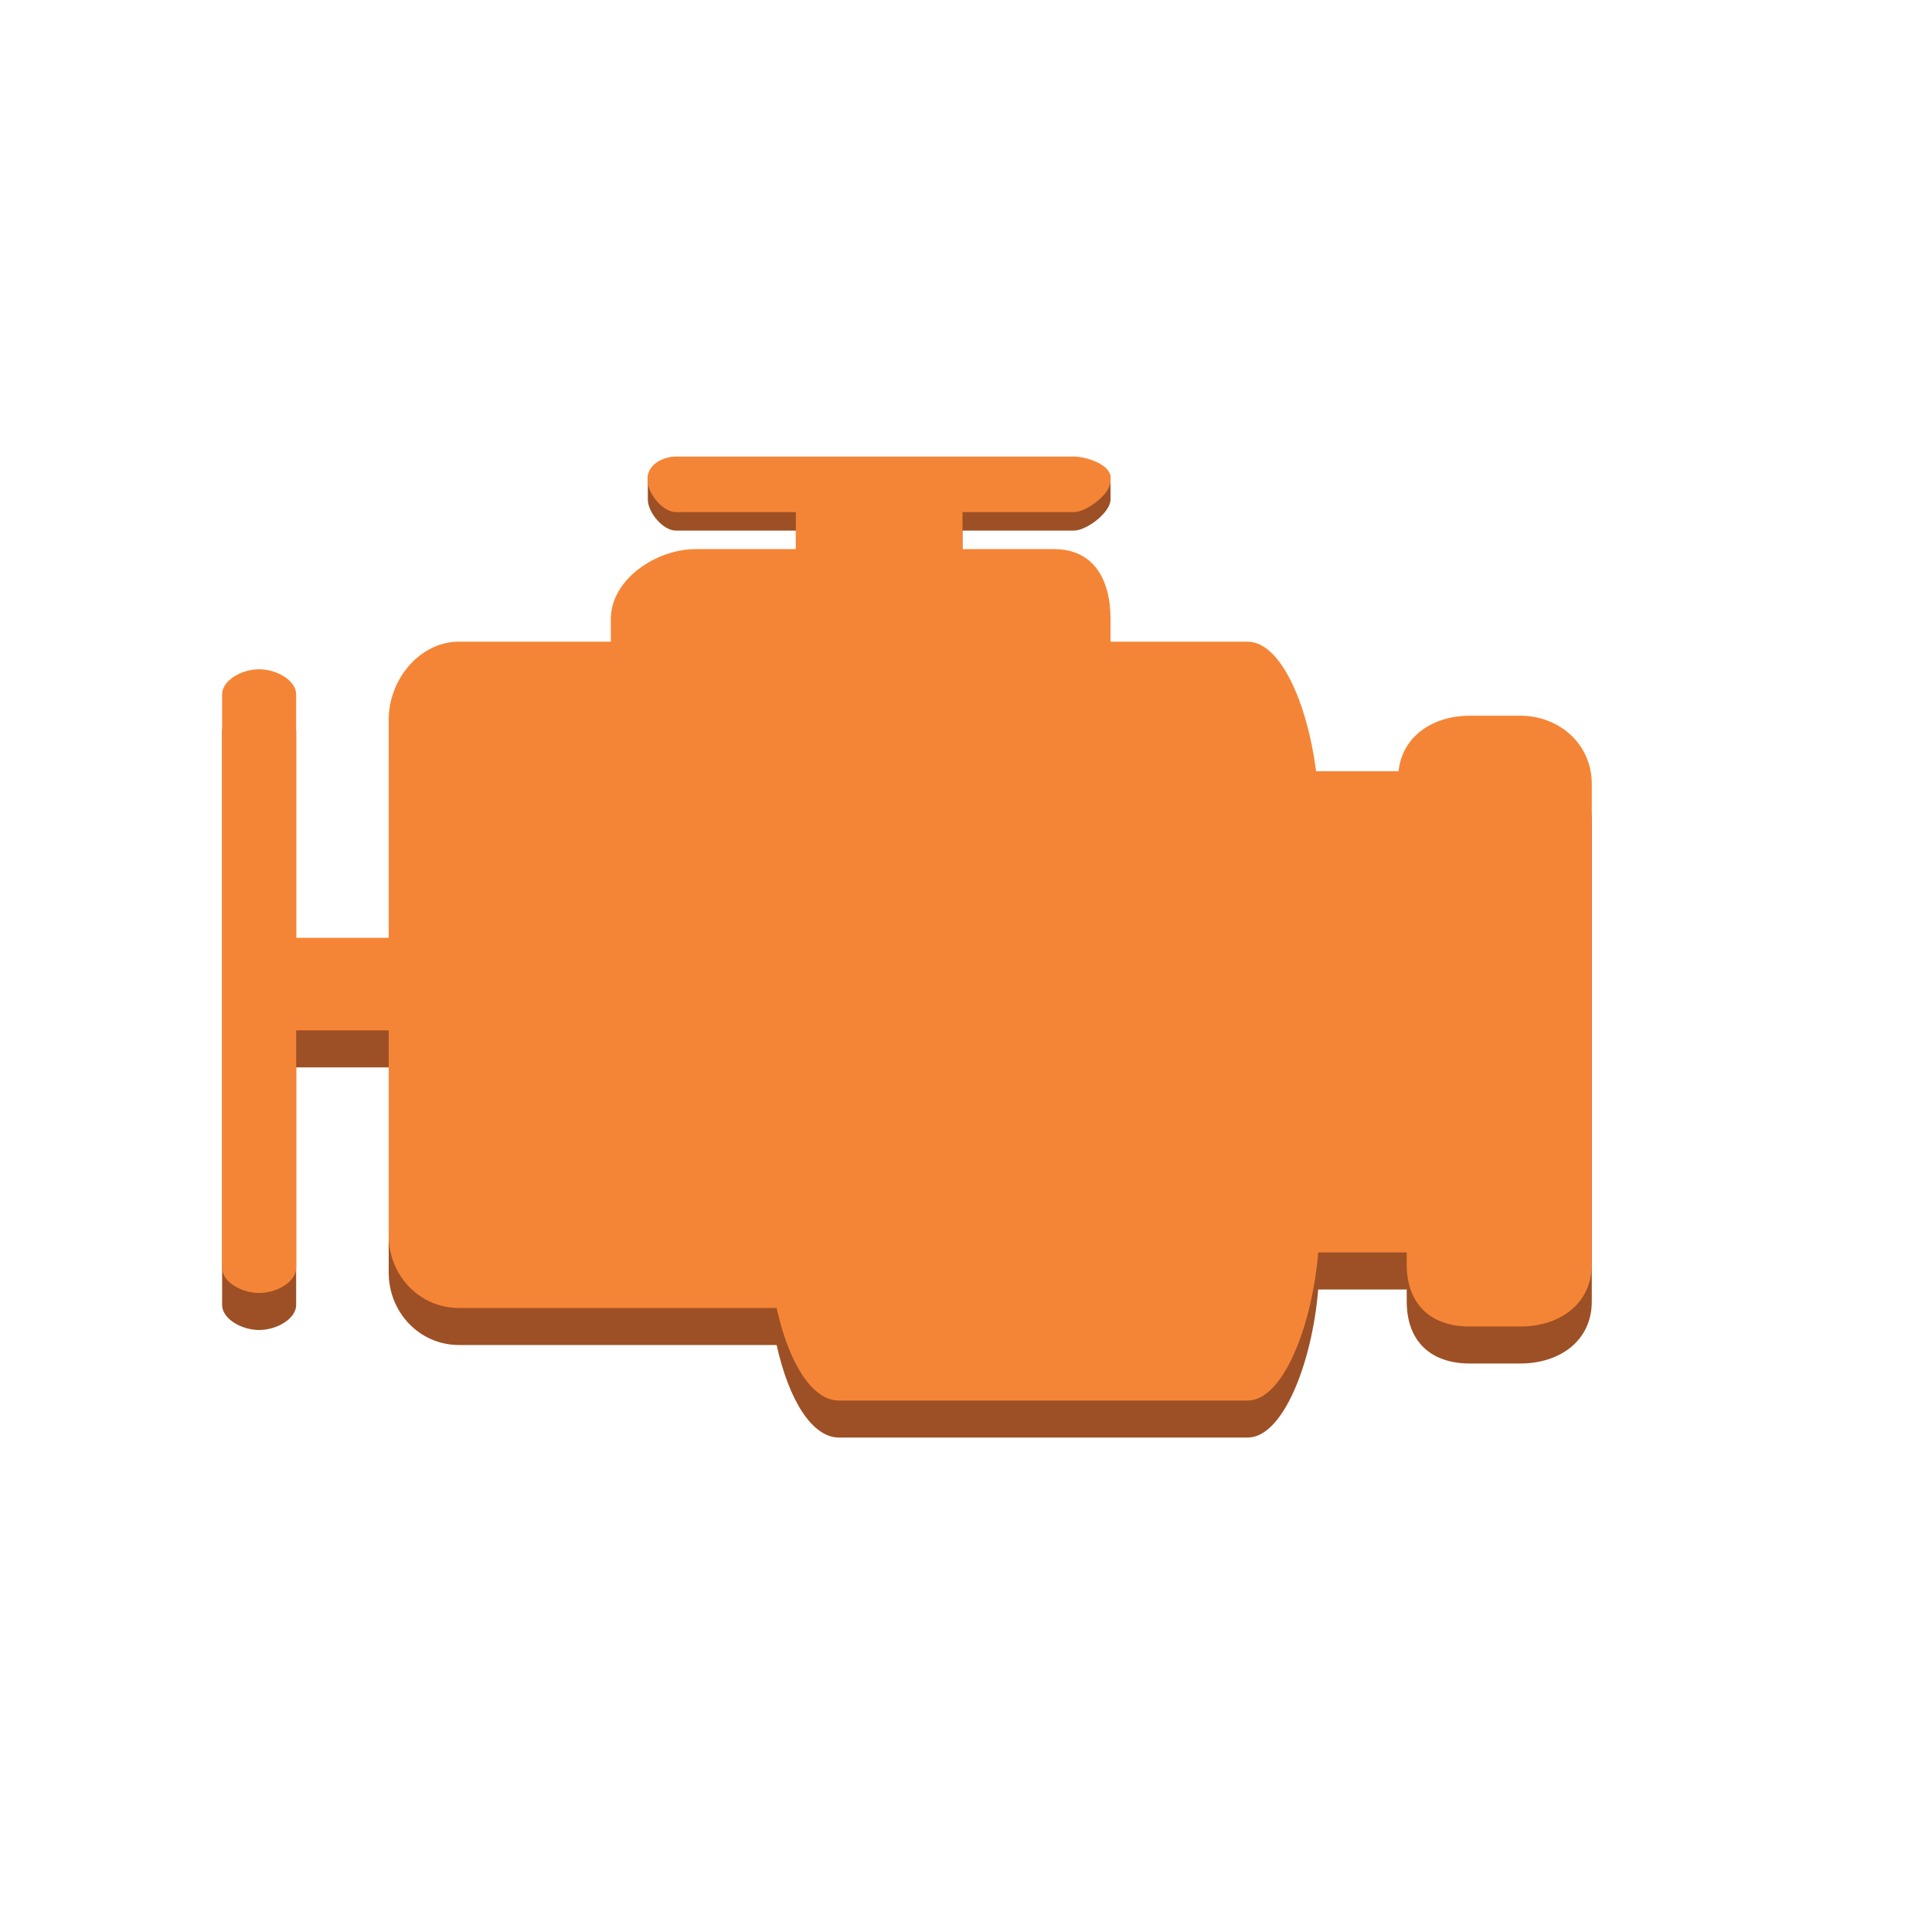 <?xml version="1.0" encoding="utf-8"?>
<!-- Generator: Adobe Illustrator 12.0.0, SVG Export Plug-In  -->
<!DOCTYPE svg PUBLIC "-//W3C//DTD SVG 1.1//EN" "http://www.w3.org/Graphics/SVG/1.1/DTD/svg11.dtd">
<svg  version="1.1" xmlns="http://www.w3.org/2000/svg" xmlns:xlink="http://www.w3.org/1999/xlink" xmlns:a="http://ns.adobe.com/AdobeSVGViewerExtensions/3.0/"
	 width="102" height="102" viewBox="-11.726 -24.105 102 102" enable-background="new -11.726 -24.105 102 102"
	 xml:space="preserve">
<defs>
</defs>
<path fill="#9D5025" d="M68.527,15.635h-2.649c-1.962,0-3.575,1.086-3.767,2.932h-4.353c-0.479-3.69-1.917-6.84-3.614-6.84h-1.137
	h-6.102v-1.194c0-2.09-0.892-3.692-2.982-3.692h-4.835V3.909h5.876c0.68,0,1.941-0.959,1.941-1.64V1.103
	c0-0.679-1.262-0.126-1.941-0.126H23.958c-0.679,0-1.482-0.553-1.482,0.126v1.166c0,0.679,0.802,1.64,1.482,1.64h6.335V6.84h-5.294
	c-2.092,0-4.477,1.603-4.477,3.692v1.194h-8.014c-2.091,0-3.712,2.015-3.712,4.105v11.53H3.909V14.507
	c0-0.731-1.018-1.324-1.955-1.324S0,13.776,0,14.507v30.281c0,0.731,1.018,1.324,1.955,1.324s1.955-0.593,1.955-1.324V32.247h4.886
	v10.838c0,2.092,1.621,3.82,3.712,3.82h16.768c0.65,2.932,1.881,4.886,3.293,4.886h21.576c1.855,0,3.4-3.909,3.723-7.817h4.674
	v0.627c0,2.09,1.246,3.281,3.337,3.281h2.649c2.092,0,3.785-1.192,3.785-3.281V19.238C72.312,17.148,70.619,15.635,68.527,15.635z"
	/>
<path fill="#F58536" d="M68.527,13.681h-2.649c-1.962,0-3.575,1.085-3.767,2.932h-4.353c-0.479-3.691-1.917-6.84-3.614-6.84h-1.137
	h-6.102V8.578c0-2.09-0.892-3.692-2.982-3.692h-4.835V2.932h5.876c0.68,0,1.941-0.96,1.941-1.64V1.103
	C46.906,0.424,45.644,0,44.964,0H23.958c-0.679,0-1.482,0.424-1.482,1.103v0.189c0,0.679,0.802,1.64,1.482,1.64h6.335v1.954h-5.294
	c-2.092,0-4.477,1.603-4.477,3.692v1.194h-8.014c-2.091,0-3.712,2.015-3.712,4.105v11.53H3.909V12.553
	c0-0.73-1.018-1.324-1.955-1.324S0,11.822,0,12.553v30.281c0,0.731,1.018,1.324,1.955,1.324s1.955-0.593,1.955-1.324V30.293h4.886
	v10.838c0,2.091,1.621,3.819,3.712,3.819h16.768c0.65,2.932,1.881,4.887,3.293,4.887h21.576c1.855,0,3.4-3.909,3.723-7.818h4.674
	v0.627c0,2.09,1.246,3.282,3.337,3.282h2.649c2.092,0,3.785-1.192,3.785-3.282V17.284C72.312,15.194,70.619,13.681,68.527,13.681z"
	/>
</svg>
